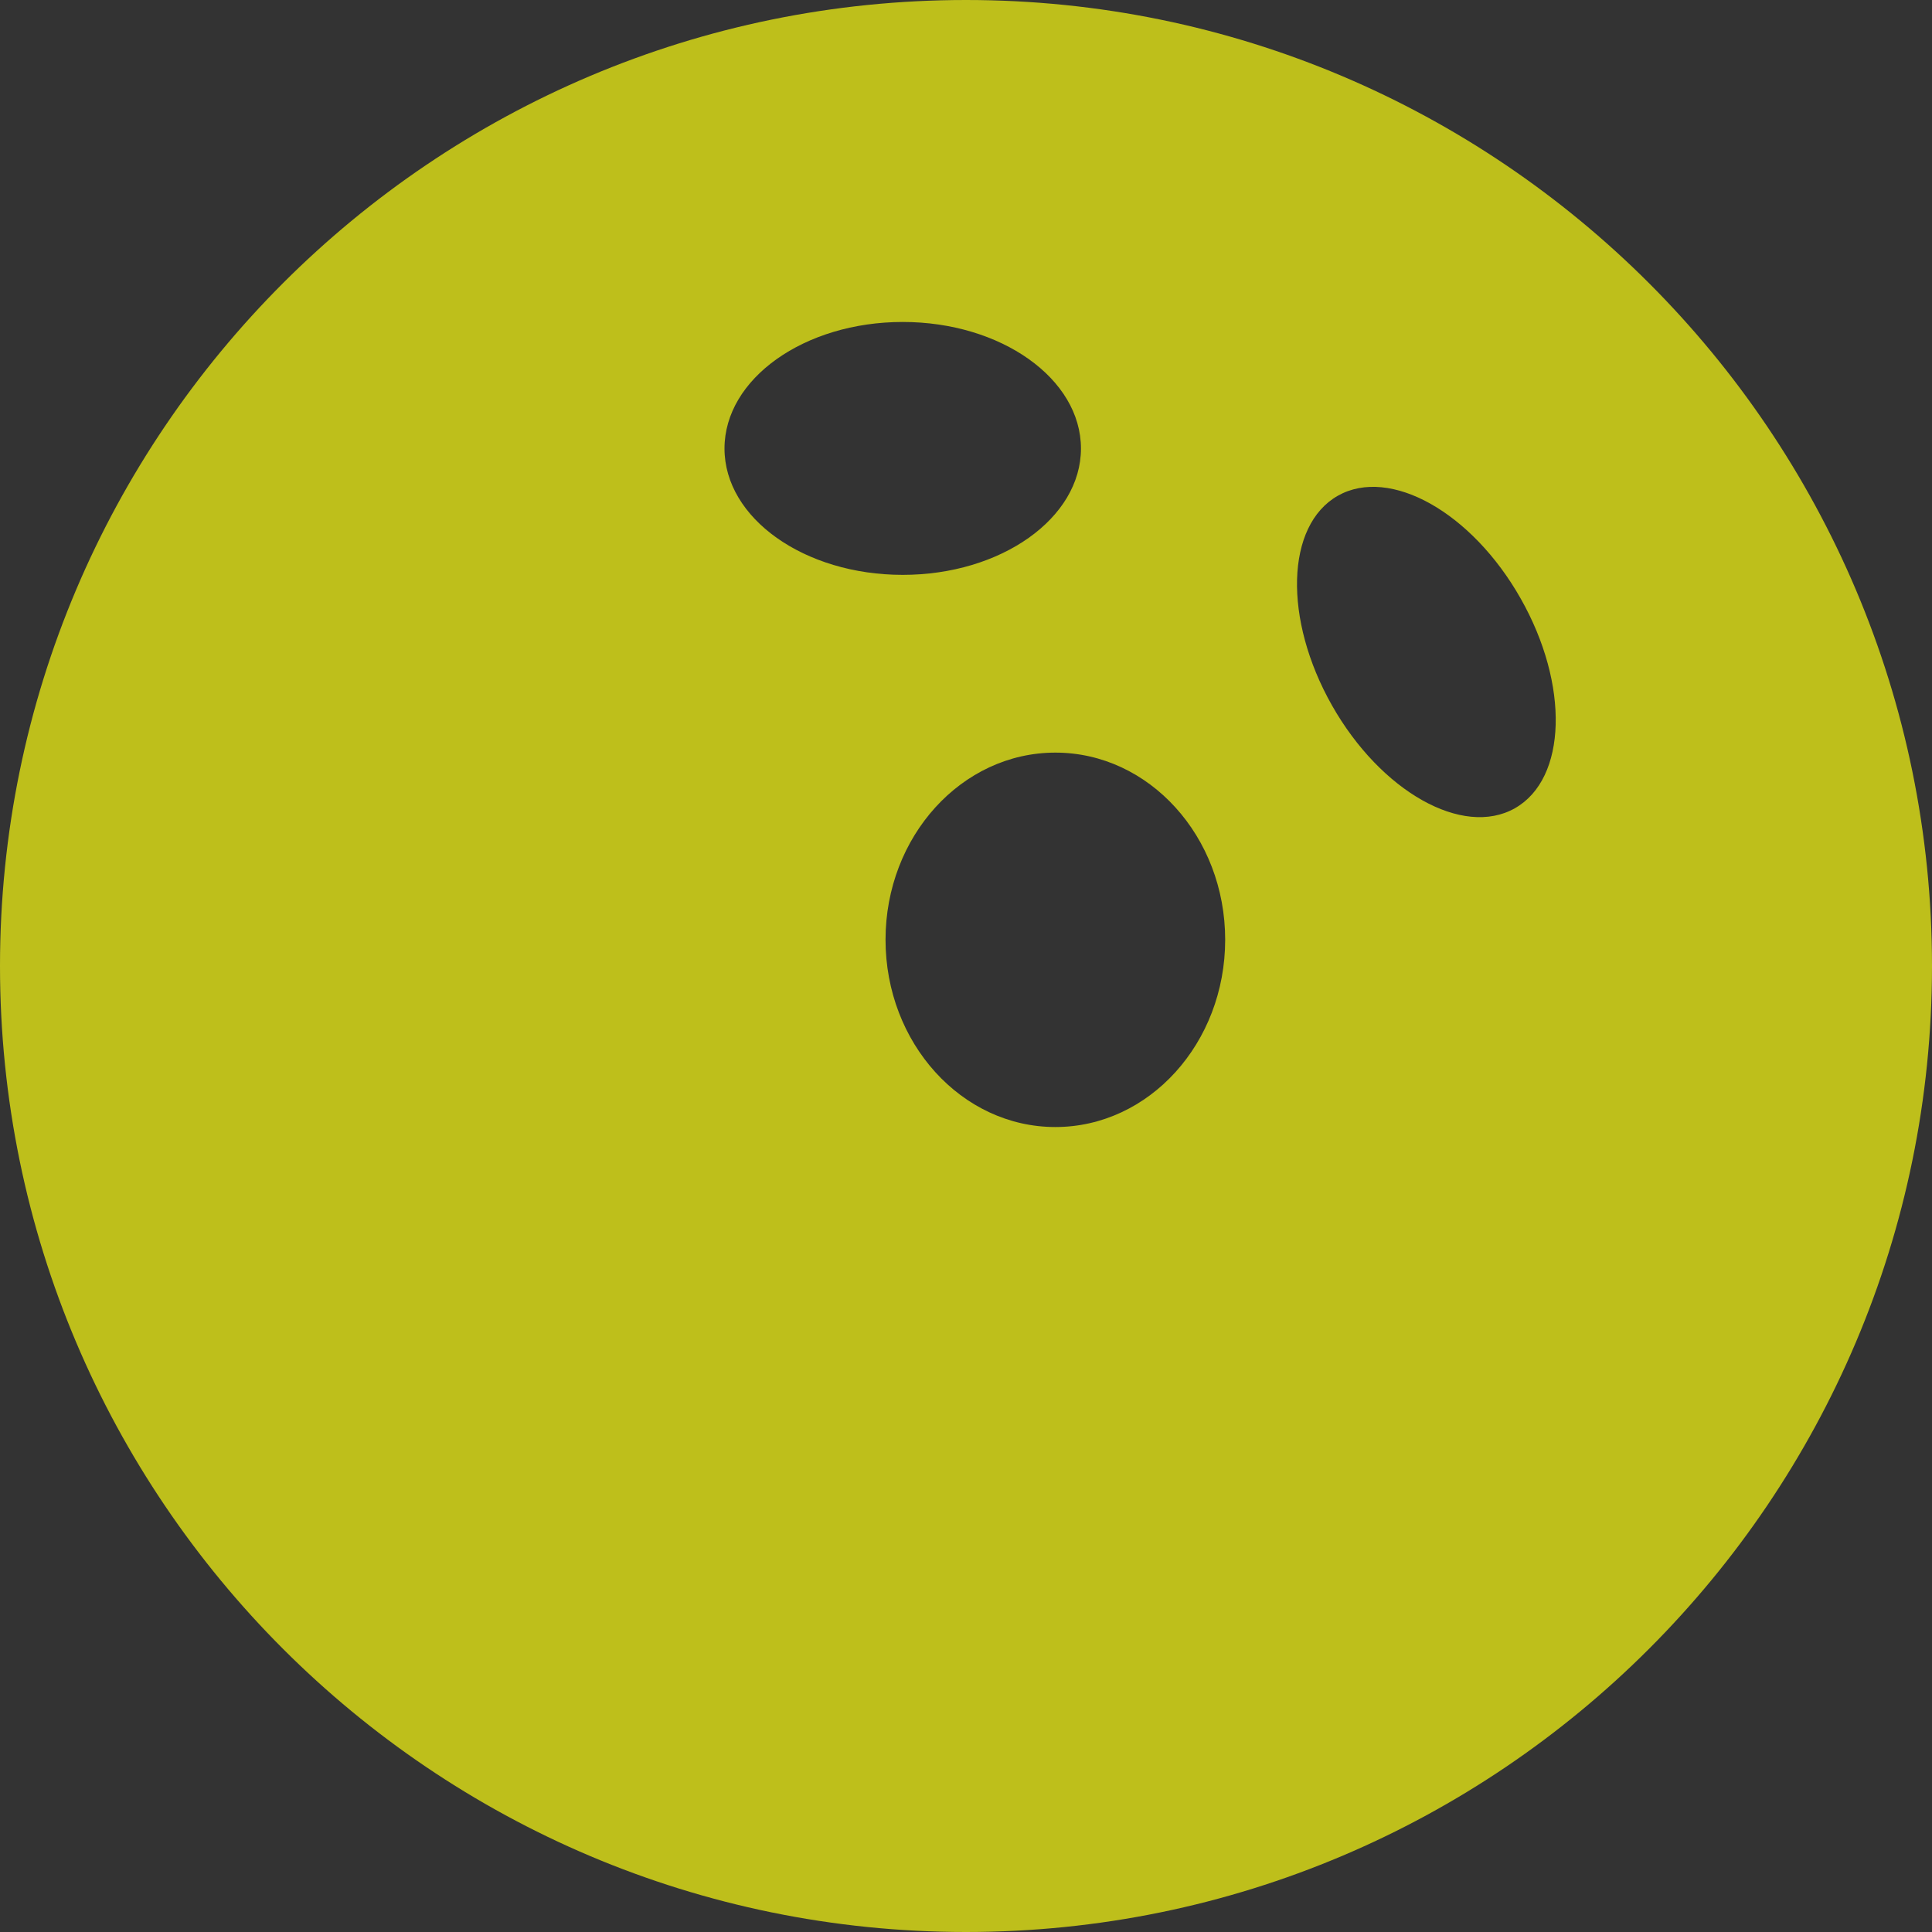 <svg width="20" height="20" viewBox="0 0 20 20" fill="none" xmlns="http://www.w3.org/2000/svg">
<rect x="0" y="0" width="20" height="20" fill="#333333" stroke="none"/>
<path fill-rule="evenodd" clip-rule="evenodd" d="M10 0C15.519 0 20 4.481 20 10C20 15.519 15.519 20 10 20C4.481 20 0 15.519 0 10C0 4.481 4.481 0 10 0ZM10.925 7.791C11.896 7.791 12.683 8.659 12.683 9.728C12.683 10.798 11.896 11.667 10.925 11.667C9.955 11.667 9.167 10.798 9.167 9.728C9.167 8.659 9.955 7.791 10.925 7.791ZM15.742 6.196C16.248 7.088 16.222 8.061 15.682 8.367C15.143 8.672 14.295 8.195 13.789 7.303C13.283 6.41 13.31 5.438 13.849 5.132C14.388 4.827 15.237 5.303 15.742 6.196ZM9.345 3.333C10.363 3.333 11.19 3.92 11.19 4.643C11.19 5.365 10.363 5.951 9.345 5.951C8.327 5.951 7.5 5.365 7.5 4.643C7.5 3.92 8.327 3.333 9.345 3.333Z" fill="#FAFB12" fill-opacity="0.7"/>
</svg>

